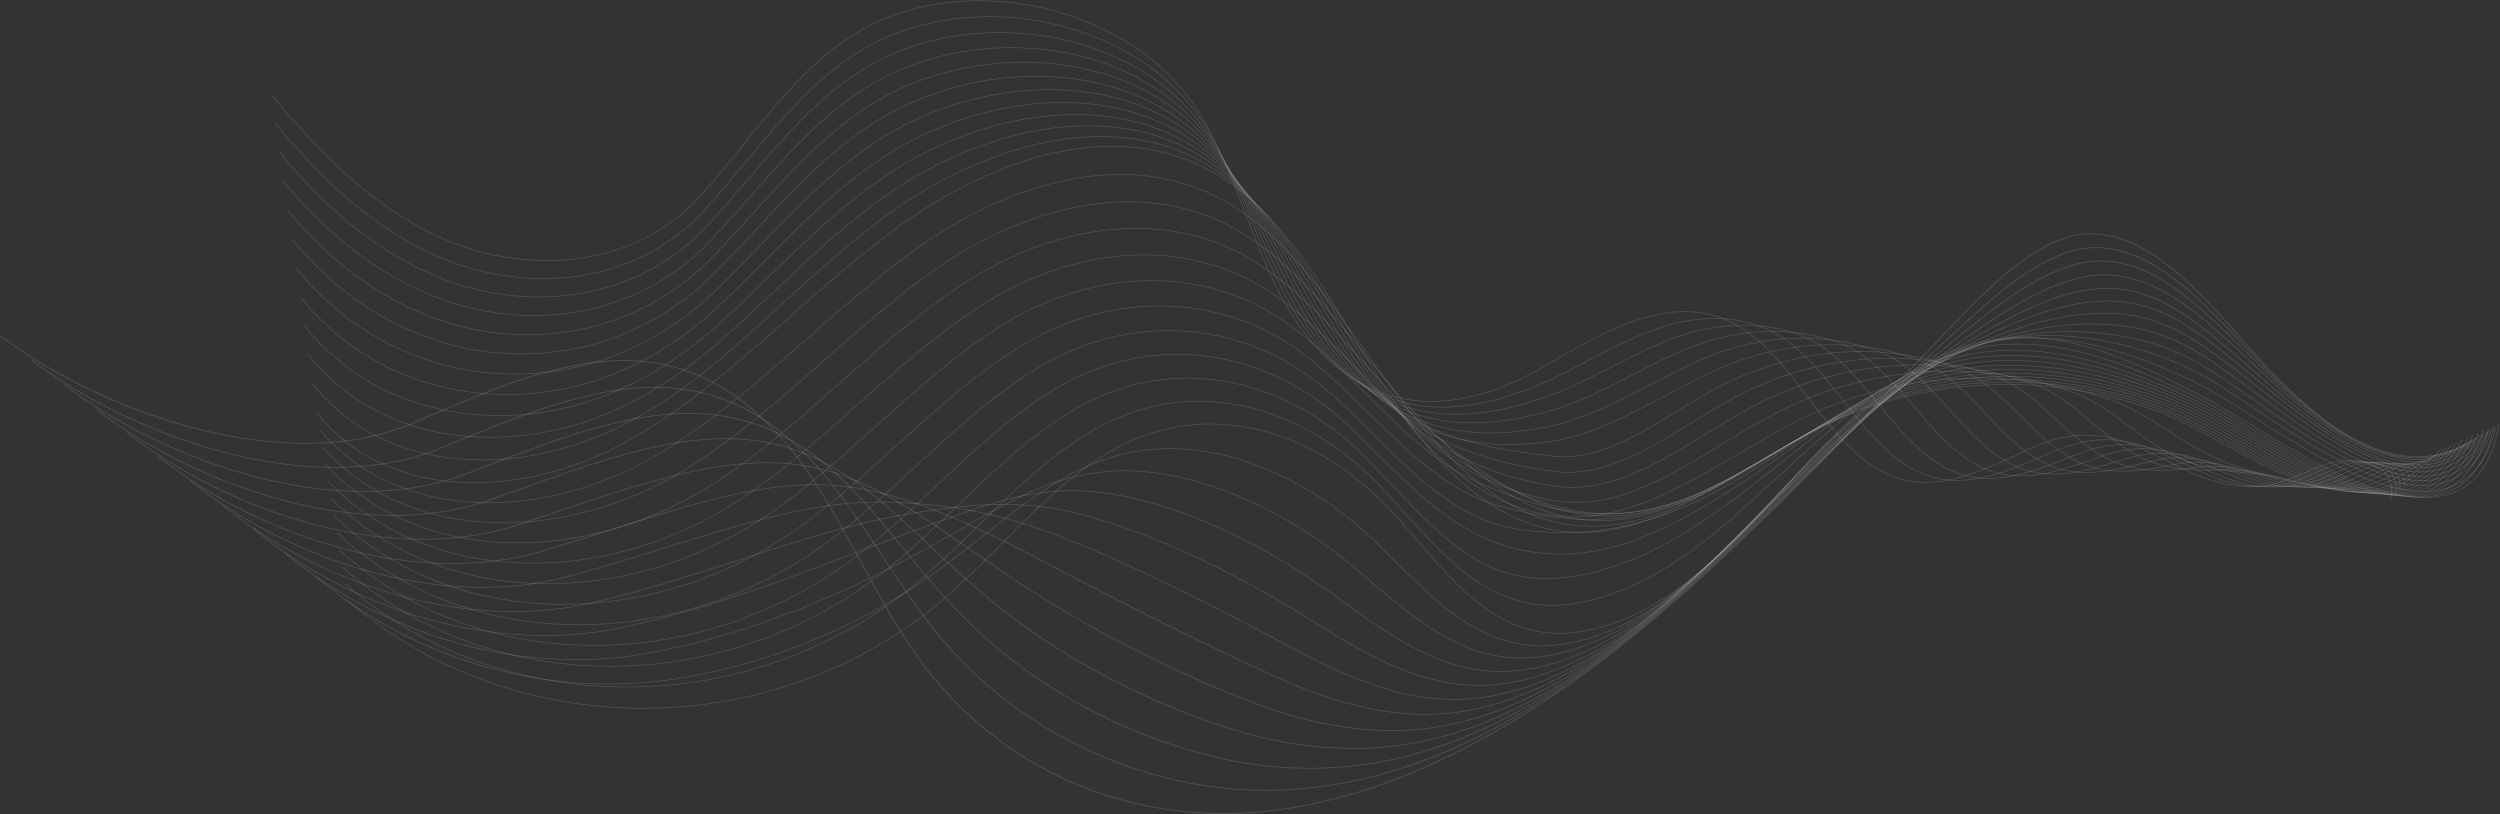 <svg width="3623" height="1180" fill="none" xmlns="http://www.w3.org/2000/svg"><rect width="100%" height="100%" fill="#333333" stroke="none"/><path d="M393.306 136.598c66.67 82.111 142.464 157.905 234.4 202.82 124.569 60.705 290.193 55.091 390.204-58.6C1133 149.932 1199.32 19.398 1384.24 2.555c130.54-11.93 285.28 44.915 356.87 166.326 42.46 71.934 65.97 155.799 101.41 232.295 84.56 183.871 228.08 227.733 396.16 129.481 80.36-47.02 171.24-101.058 255.81-69.828 110.88 41.055 152.99 211.241 268.43 235.453 63.17 13.334 125.98-22.809 186.33-49.126 143.87-62.46 203.87 73.688 334.41 56.494 32.63-4.21 62.46-23.861 94.39-32.984 32.98-9.474 97.9 0 86.67 51.582" stroke="#fff" stroke-opacity=".16" stroke-width="1.007" stroke-miterlimit="10" stroke-linecap="round" stroke-linejoin="round"/><path d="M399.271 178.707c66.319 81.759 143.868 153.342 236.154 193.345 66.32 28.773 143.167 39.3 215.101 25.966 63.513-11.93 123.867-42.108 170.884-94.041 86.32-95.795 146.68-191.59 247.39-242.47 33.33-16.844 71.58-28.774 116.14-34.389 129.14-16.14 281.43 33.336 357.22 148.781 45.27 69.128 71.58 151.589 108.08 228.085 18.59 39.3 39.65 72.986 63.16 100.356 83.16 97.55 193.34 109.13 327.74 48.425 42.46-19.3 87.37-45.968 132.29-65.619 58.25-25.615 120-35.089 177.9-14.035 104.92 38.949 147.03 195.801 256.16 220.013 59.65 13.334 118.95-18.598 176.15-41.757 135.45-55.091 193.69 69.478 316.86 52.284 30.88-4.211 58.95-22.808 89.13-31.932 31.23-9.123 91.23-1.754 82.11 43.862" stroke="#fff" stroke-opacity=".16" stroke-width="1.007" stroke-miterlimit="10" stroke-linecap="round" stroke-linejoin="round"/><path d="M405.23 220.465c65.619 81.408 144.922 148.43 237.559 184.221 66.32 25.616 142.114 32.985 212.995 17.896 62.46-13.334 121.411-44.213 168.436-94.742 85.61-92.638 147.72-186.678 247.03-238.962 32.98-17.545 70.53-30.178 114.04-36.845 127.73-20 277.91 21.405 357.21 130.886 48.08 66.319 77.2 147.377 115.1 223.873 18.95 38.95 40 72.636 62.81 100.357 81.76 98.602 187.73 115.095 322.13 67.372 50.88-18.246 103.51-49.827 156.15-73.688 67.72-30.529 141.06-40.354 208.78-15.44 98.6 36.143 141.06 180.362 243.87 204.574 56.15 12.983 111.94-14.036 165.63-34.037 126.67-47.371 183.87 65.267 298.96 48.073 29.13-4.211 55.45-21.405 83.87-30.528 29.47-9.124 84.92-3.509 77.55 36.142" stroke="#fff" stroke-opacity=".16" stroke-width="1.007" stroke-miterlimit="10" stroke-linecap="round" stroke-linejoin="round"/><path d="M411.2 262.572c65.267 81.057 146.325 143.517 239.313 174.747 66.32 22.107 141.061 26.668 210.539 9.474 61.407-15.088 119.306-46.318 166.328-95.795 85.27-89.83 149.13-182.116 246.68-235.102 32.63-17.896 69.48-31.23 111.59-39.3 126.67-24.213 274.05 9.474 357.56 113.34 50.88 63.512 83.16 142.815 121.76 219.311 19.3 38.248 40.01 72.285 62.81 100.708 79.66 100.006 183.52 123.166 316.87 85.97 59.65-16.492 119.65-54.038 180.01-82.11 77.19-35.792 161.76-45.266 239.66-17.194 92.29 33.686 135.1 164.922 231.59 189.134 52.29 12.984 104.92-9.474 155.1-26.317 117.9-39.652 173.7 60.705 281.42 43.862 27.02-4.21 51.93-20.352 78.6-29.124 27.37-9.124 78.25-5.264 72.99 28.423" stroke="#fff" stroke-opacity=".16" stroke-width="1.007" stroke-miterlimit="10" stroke-linecap="round" stroke-linejoin="round"/><path d="M417.164 304.679c64.916 80.355 147.378 138.956 240.717 165.624 66.319 18.948 140.359 20.352 208.433 1.053 60.355-16.844 117.2-48.775 164.216-96.848 84.92-87.023 150.19-177.204 246.34-231.594 32.28-18.597 68.42-32.633 109.48-41.756 125.27-28.774 270.54-2.457 357.56 95.444 53.69 60.355 88.78 138.605 128.78 215.101 19.65 37.897 40.35 71.934 62.81 101.059 77.9 101.409 180.01 132.99 311.25 104.918 68.78-14.737 136.15-57.898 203.87-90.181 86.32-40.704 182.82-50.178 270.54-18.597 86.33 31.23 129.14 149.483 219.32 173.695 48.77 12.983 97.9-4.913 144.92-18.949 109.13-31.932 163.87 56.495 263.52 39.652 25.27-4.211 48.78-19.3 73.34-28.072 25.62-9.124 71.58-7.018 68.78 20.703" stroke="#fff" stroke-opacity=".16" stroke-width="1.007" stroke-miterlimit="10" stroke-linecap="round" stroke-linejoin="round"/><path d="M423.134 346.437c64.565 80.004 148.781 134.043 242.471 156.149 66.32 15.44 139.306 13.685 205.977-7.018 59.302-18.597 114.744-50.88 161.768-97.549 84.21-84.216 151.23-172.292 245.63-227.734 31.93-18.948 67.37-33.686 107.37-44.564 124.22-32.984 267.03-14.386 357.92 77.549 56.84 57.547 94.74 134.394 135.44 210.89 20.01 37.195 40.71 71.583 62.81 101.41 76.5 102.462 176.51 143.868 305.99 123.867 77.9-11.931 152.29-62.109 227.73-98.252 95.8-45.967 203.87-55.442 301.42-20.352 80.01 28.774 123.17 134.043 206.68 158.606 45.27 12.984 90.53-.701 134.4-11.228 100.35-24.212 153.69 52.284 245.98 35.44 23.51-4.21 45.26-17.895 68.07-26.668 23.86-9.123 64.92-8.772 64.22 12.983" stroke="#fff" stroke-opacity=".16" stroke-width="1.007" stroke-miterlimit="10" stroke-linecap="round" stroke-linejoin="round"/><path d="M429.099 388.544c64.214 79.654 149.833 129.482 244.225 147.027 66.32 12.281 138.254 7.369 203.872-15.44 58.249-20.352 112.639-53.336 159.654-98.602 83.87-81.409 152.65-167.379 245.28-224.224 31.58-19.3 66.32-35.09 105.27-47.021 122.82-37.546 263.53-26.317 357.92 60.004 59.65 54.74 100.36 130.183 142.46 206.328 20.36 36.494 40.71 71.233 62.82 101.761 74.74 103.866 173.34 128.78 300.36 142.816 87.03 9.474 168.44-65.969 251.6-106.323 104.92-50.88 224.57-60.354 332.3-21.755 73.69 26.317 117.2 118.603 194.4 143.166 41.75 12.983 83.51 3.86 124.22-3.509 91.23-16.843 143.86 48.073 228.08 31.23 21.4-4.21 41.76-16.843 62.81-25.264 21.76-9.124 58.25-10.527 59.65 5.263" stroke="#fff" stroke-opacity=".16" stroke-width="1.007" stroke-miterlimit="10" stroke-linecap="round" stroke-linejoin="round"/><path d="M435.417 430.651c63.863 79.303 151.237 124.92 245.629 137.552 66.319 9.124 137.552 1.053 201.415-23.51 57.197-22.107 110.533-55.442 157.549-99.655 83.52-78.602 153.7-162.466 244.93-220.365 31.23-20.001 65.62-36.493 102.82-49.476 121.41-42.108 260.01-38.599 358.26 42.108 62.81 51.582 105.97 125.972 149.13 202.117 20.36 36.143 41.06 70.531 62.82 102.112 72.98 104.918 170.88 145.272 295.1 161.764 95.8 12.632 184.57-70.18 275.46-114.744 114.39-56.144 245.63-65.267 362.83-23.159 67.37 24.212 111.23 103.164 182.11 127.727 38.25 12.983 76.5 8.421 113.69 3.86 82.46-9.475 133.7 43.862 210.54 27.019 19.65-4.562 38.25-15.44 57.55-23.861 20-8.773 51.58-12.633 55.09-2.456" stroke="#fff" stroke-opacity=".16" stroke-width="1.007" stroke-miterlimit="10" stroke-linecap="round" stroke-linejoin="round"/><path d="M441.378 472.41c63.513 78.952 152.29 120.358 247.383 128.428 66.32 5.615 136.5-5.263 199.311-31.931 56.144-23.51 108.077-57.899 155.098-100.357 83.16-75.794 155.1-157.554 244.58-216.856 30.87-20.352 64.56-37.897 100.7-51.933 120.01-46.669 256.86-50.529 358.27 24.563 65.62 48.424 111.59 121.762 156.15 197.556 20.7 35.792 41.41 70.18 62.81 102.112 71.58 105.971 167.73 163.168 289.49 180.712 104.57 14.738 200.72-74.039 298.97-122.814 123.87-61.056 266.33-70.18 393.71-24.914 61.05 21.756 105.27 87.725 169.83 112.288 34.74 12.983 69.48 12.632 103.52 11.579 73.33-2.105 123.86 39.301 192.64 22.809 17.9-4.562 34.74-14.387 52.28-22.809 18.25-8.772 44.92-14.386 50.88-10.176" stroke="#fff" stroke-opacity=".16" stroke-width="1.007" stroke-miterlimit="10" stroke-linecap="round" stroke-linejoin="round"/><path d="M447.343 514.516c62.811 78.602 153.693 115.797 248.787 118.955 66.32 2.456 135.447-11.58 197.205-40.002 55.091-25.265 105.971-60.004 152.995-101.41 82.46-72.987 156.15-152.992 244.22-213.346 30.53-21.054 63.51-39.301 98.6-54.39 118.61-51.582 253.35-62.811 358.62 6.667 68.78 45.617 117.2 117.551 162.82 193.345 21.05 35.09 41.41 69.829 62.81 102.463 69.83 107.024 163.52 182.116 284.23 199.31 113.69 16.492 216.85-78.25 322.83-130.885 132.99-66.32 287.38-75.092 424.58-26.317 55.09 19.299 99.31 72.636 157.56 96.848 30.87 12.983 62.1 16.843 92.98 19.299 64.57 4.913 114.05 35.09 175.1 18.598 15.79-4.562 31.23-12.984 47.02-21.405 16.5-8.773 38.25-16.141 46.32-17.545" stroke="#fff" stroke-opacity=".16" stroke-width="1.007" stroke-miterlimit="10" stroke-linecap="round" stroke-linejoin="round"/><path d="M453.311 556.623c62.46 78.25 154.746 110.884 250.542 109.831 66.319-.702 134.745-18.247 194.748-48.424 54.039-27.019 103.869-62.46 150.889-102.462 82.11-70.18 157.2-148.08 243.87-209.487 29.83-21.405 62.46-40.704 96.5-56.845 117.2-56.144 250.19-75.093 358.62-11.229 71.58 42.459 122.81 113.34 169.83 189.134 21.41 34.388 41.76 69.478 62.81 102.813 68.08 108.428 158.26 207.732 278.97 218.259 123.51 10.878 232.99-82.11 346.69-139.306 142.46-71.233 308.08-79.654 455.46-28.072 48.78 17.194 93.34 57.196 145.27 81.408 27.37 12.983 55.1 21.054 82.82 26.669 55.44 11.579 103.86 30.879 157.2 14.386 14.03-4.561 27.72-11.93 41.76-20.001 14.38-8.772 31.58-17.896 41.75-25.265" stroke="#fff" stroke-opacity=".16" stroke-width="1.007" stroke-miterlimit="10" stroke-linecap="round" stroke-linejoin="round"/><path d="M459.271 598.378C564.19 729.614 759.641 720.841 903.86 642.24c144.22-78.601 258.26-210.539 391.95-309.141 133.7-98.603 309.15-163.519 453.01-88.427 108.43 56.846 172.65 178.256 239.32 287.737 66.67 109.48 153.69 221.417 273.35 237.207 131.93 17.545 249.13-85.97 370.55-147.377 151.58-76.496 328.79-84.567 486.34-29.476 130.89 45.617 284.58 205.978 418.62 58.601" stroke="#fff" stroke-opacity=".16" stroke-width="1.007" stroke-miterlimit="10" stroke-linecap="round" stroke-linejoin="round"/><path d="M463.487 623.294c117.551 138.254 328.441 128.429 483.188 39.301C1084.58 582.941 1195.46 455.916 1326 361.875c134.39-96.848 308.44-149.834 448.8-70.531 106.67 61.057 172.99 179.309 245.27 275.105 71.59 95.093 156.86 188.783 273 195.801 127.38 7.72 242.12-94.041 362.48-151.588 148.08-70.882 318.62-73.689 470.56-18.949 127.37 45.968 293.35 211.592 418.62 56.495" stroke="#fff" stroke-opacity=".16" stroke-width="1.007" stroke-miterlimit="10" stroke-linecap="round" stroke-linejoin="round"/><path d="M467.694 648.21c130.183 145.623 356.864 134.395 521.435 34.739 131.941-80.004 238.961-203.17 366.341-292.649 135.44-94.743 308.09-136.5 444.59-52.635 104.91 64.565 172.64 179.66 251.59 262.472 76.5 80.356 160.01 156.501 272.65 154.396 122.46-2.457 235.1-101.761 354.41-155.448 144.21-65.268 308.44-62.46 455.11-8.071 123.52 46.319 301.77 217.206 418.62 54.038" stroke="#fff" stroke-opacity=".16" stroke-width="1.007" stroke-miterlimit="10" stroke-linecap="round" stroke-linejoin="round"/><path d="M471.555 672.771c142.816 152.641 385.287 141.062 560.035 29.827 125.97-80.005 229.49-199.661 353.71-284.228 136.14-92.988 307.73-122.815 440.37-34.739 103.17 68.776 171.94 180.011 257.56 249.84 80.71 65.618 163.17 124.218 272.3 112.989 117.55-11.93 228.08-109.48 346.34-159.659 140.71-59.652 298.26-51.582 439.67 2.808 120.01 46.318 310.2 223.171 418.62 51.932" stroke="#fff" stroke-opacity=".16" stroke-width="1.007" stroke-miterlimit="10" stroke-linecap="round" stroke-linejoin="round"/><path d="M475.77 697.688c155.448 159.659 413.709 147.728 598.28 25.265 120.36-80.005 220.02-195.802 341.08-275.807 137.2-90.883 307.03-109.129 435.81-16.843 101.41 72.636 170.54 180.713 263.88 237.207 84.56 51.232 166.32 91.936 271.94 71.584 112.99-21.756 221.07-117.551 338.27-163.87 136.85-54.038 287.74-40.704 423.89 13.334 116.49 46.67 318.61 228.786 418.62 49.477" stroke="#fff" stroke-opacity=".16" stroke-width="1.007" stroke-miterlimit="10" stroke-linecap="round" stroke-linejoin="round"/><path d="M479.978 722.599c168.08 166.677 442.483 155.097 636.882 20.703 114.74-79.303 210.54-191.941 328.09-267.736 137.9-88.777 306.68-95.093 431.6 1.053 99.66 76.847 168.79 181.415 269.84 224.575 87.73 37.195 169.49 59.653 271.6 29.827 108.08-31.23 214.05-125.271 330.55-167.73 132.99-48.424 277.56-29.475 408.44 24.212 112.99 47.02 327.04 234.4 418.62 47.371" stroke="#fff" stroke-opacity=".16" stroke-width="1.007" stroke-miterlimit="10" stroke-linecap="round" stroke-linejoin="round"/><path d="M484.185 747.514c180.713 174.045 471.257 162.466 675.125 16.141 109.48-78.601 201.07-188.082 315.46-259.314 138.96-86.672 305.99-81.409 427.4 18.948 97.9 81.058 166.32 183.169 276.15 211.592 90.54 23.51 172.65 27.721 271.25-11.579 103.16-40.705 206.68-133.342 322.47-171.941 129.13-43.16 267.39-18.948 392.66 34.739 109.48 47.021 335.46 240.015 418.62 44.915" stroke="#fff" stroke-opacity=".16" stroke-width="1.007" stroke-miterlimit="10" stroke-linecap="round" stroke-linejoin="round"/><path d="M488.4 772.075c193.345 181.063 500.732 170.536 713.38 11.579 104.21-77.548 191.94-184.221 302.82-250.892 140.01-84.216 305.28-67.373 423.19 36.844 96.14 85.269 164.22 185.626 282.12 198.96 93.34 10.878 175.8-4.211 270.89-52.986 98.25-50.178 199.66-141.412 314.41-176.151 125.27-37.897 257.21-8.071 377.21 45.617 105.97 47.371 344.23 245.98 418.63 42.809" stroke="#fff" stroke-opacity=".16" stroke-width="1.007" stroke-miterlimit="10" stroke-linecap="round" stroke-linejoin="round"/><path d="M492.257 796.989c205.977 188.082 530.203 178.607 751.973 6.667 98.96-76.496 182.47-180.362 289.84-242.822 141.07-82.11 304.58-53.337 418.98 55.091 94.39 89.479 162.11 177.204 288.44 186.327 95.79 7.018 178.95-36.142 270.54-94.391 93.69-59.653 192.64-149.834 306.33-180.362 121.06-32.634 246.69 3.158 361.43 56.494 102.46 47.723 352.65 251.595 418.62 40.354" stroke="#fff" stroke-opacity=".16" stroke-width="1.007" stroke-miterlimit="10" stroke-linecap="round" stroke-linejoin="round"/><path d="M496.468 821.905C715.078 1017 1056.5 1009.28 1286.69 824.01c93.69-75.443 173.35-176.151 277.21-234.4 142.47-79.654 303.88-39.3 414.76 72.987 92.29 93.69 160.36 192.293 294.76 173.695 99.65-13.685 182.11-68.074 269.84-135.798 89.13-68.776 185.27-157.904 298.26-184.222 117.2-27.37 236.51 14.387 345.99 67.022 98.95 48.073 361.07 257.209 418.62 38.248" stroke="#fff" stroke-opacity=".16" stroke-width="1.007" stroke-miterlimit="10" stroke-linecap="round" stroke-linejoin="round"/><path d="M500.679 846.467c231.242 202.113 590.561 196.503 828.821-2.456 88.78-74.39 163.87-171.94 264.58-225.978 143.52-77.198 302.82-25.265 410.55 90.882 90.18 98.252 158.96 196.152 300.72 161.063 103.16-25.616 185.63-99.656 269.49-177.204 84.57-77.9 178.26-166.326 290.19-188.433 113.34-22.457 225.98 25.265 330.55 77.9 95.09 48.424 369.5 262.823 418.62 36.142" stroke="#fff" stroke-opacity=".16" stroke-width="1.007" stroke-miterlimit="10" stroke-linecap="round" stroke-linejoin="round"/><path d="M504.89 871.378c243.875 209.482 621.44 206.332 867.07-7.018 84.22-72.987 154.75-168.08 251.59-217.908 144.58-74.391 302.48-11.58 406.35 108.779 88.42 102.111 158.25 200.012 307.03 148.43 107.38-37.547 189.14-131.587 269.14-218.61 80.01-87.023 170.89-174.748 282.12-192.643 109.48-17.545 215.81 36.142 314.76 88.426 91.58 48.424 377.92 268.788 418.62 33.686" stroke="#fff" stroke-opacity=".16" stroke-width="1.007" stroke-miterlimit="10" stroke-linecap="round" stroke-linejoin="round"/><path d="M458.922 836.643c141.061 119.305 331.599 173.697 509.505 148.781 135.443-18.949 267.033-72.637 375.113-147.729 25.96-18.247 50.53-37.546 75.09-56.494 56.14-43.863 109.13-88.076 174.75-112.639 19.65-7.369 39.3-12.632 59.65-15.439 123.87-17.545 254.05 45.266 348.79 140.359 24.57 24.563 48.08 48.424 71.94 69.478 67.02 59.302 136.5 96.146 245.63 56.494 74.74-27.37 137.9-80.355 197.2-139.306 26.67-26.668 52.29-54.389 77.9-81.76 82.11-87.373 173.34-176.501 283.18-201.415 30.17-7.018 60.35-8.422 90.18-6.667 49.12 3.158 97.55 16.141 145.62 34.037 26.67 10.176 53.34 22.457 78.95 35.441 39.3 20.001 106.32 68.776 174.75 105.269 104.57 55.442 217.91 85.97 250.19-47.722" stroke="#fff" stroke-opacity=".16" stroke-width="1.021" stroke-miterlimit="10" stroke-linecap="round" stroke-linejoin="round"/><path d="M413.307 801.551c142.114 118.954 340.021 177.203 518.277 146.324 138.256-23.861 272.296-78.25 383.186-137.552 26.31-14.036 51.58-28.774 76.14-42.81 56.5-31.931 107.73-63.512 171.59-77.899 18.95-4.211 38.25-6.667 57.9-7.369 121.41-2.456 252.29 62.109 352.65 148.781 25.97 22.458 51.23 43.862 76.5 62.46 70.88 51.933 143.51 82.11 250.89 40.704 75.44-28.773 140.36-82.11 201.06-141.412 27.37-26.668 53.69-54.74 80.01-82.11 83.86-88.076 175.45-178.257 283.88-210.539 29.82-8.773 59.3-12.983 88.77-13.685 48.78-1.755 96.85 5.614 145.28 19.65 27.72 7.72 54.74 18.949 81.05 31.932 42.11 20.703 108.43 71.583 175.1 110.182 103.17 59.653 216.16 97.199 256.51-28.774" stroke="#fff" stroke-opacity=".16" stroke-width="1.035" stroke-miterlimit="10" stroke-linecap="round" stroke-linejoin="round"/><path d="M367.339 766.462c143.517 118.603 348.442 180.362 527.4 144.219 141.061-28.774 277.211-83.865 391.251-127.025 26.67-10.176 52.64-20.001 77.55-28.774 56.49-20.001 106.32-38.95 168.08-43.16 18.25-1.053 36.84-1.053 55.79 1.052 118.96 12.633 250.9 78.602 356.52 157.203 27.37 20.703 54.74 39.3 81.4 55.442 74.4 44.564 150.19 67.723 256.51 25.264 76.15-30.177 142.47-83.864 204.58-143.166 28.07-26.668 55.44-54.74 82.46-82.461 85.62-88.427 177.55-179.66 284.93-219.663 29.12-10.878 58.6-17.194 87.37-21.054 48.42-6.316 96.15-4.912 145.27 4.913 28.42 5.614 56.15 15.439 83.16 28.423 44.92 21.405 110.89 74.741 175.45 115.094 101.41 63.513 214.05 108.428 262.48-9.825" stroke="#fff" stroke-opacity=".16" stroke-width="1.049" stroke-miterlimit="10" stroke-linecap="round" stroke-linejoin="round"/><path d="M321.721 731.721c144.921 117.902 357.214 183.871 536.524 141.763 143.865-33.686 281.775-89.83 399.325-116.849 27.02-6.316 53.33-11.229 78.95-15.089 56.14-8.07 104.92-14.387 164.92-8.07 17.55 1.754 35.79 4.561 54.04 9.123 116.5 28.072 249.49 95.093 360.37 165.975 29.13 18.598 57.9 34.739 86.32 48.424 77.9 37.546 156.86 53.692 262.13 9.825 76.84-31.932 144.57-85.619 208.43-145.272 28.77-27.019 56.84-55.091 84.57-83.163 87.37-88.777 180.01-181.414 285.98-228.435 28.77-12.983 57.55-21.405 85.97-28.072 47.72-11.229 95.44-15.439 144.92-9.825 29.12 3.158 57.55 12.282 85.27 24.914 47.72 22.107 112.99 77.548 175.8 120.358 99.65 67.724 212.29 119.657 268.79 8.773" stroke="#fff" stroke-opacity=".16" stroke-width="1.063" stroke-miterlimit="10" stroke-linecap="round" stroke-linejoin="round"/><path d="M275.756 696.633C421.73 814.184 641.393 883.661 821.053 835.939c146.675-38.599 285.987-95.795 407.747-106.322 27.37-2.456 53.68-2.807 80.35-1.053 55.44 3.158 103.52 10.176 161.77 26.669 16.84 4.912 34.39 10.176 52.28 17.194 114.04 43.16 247.74 111.585 363.88 174.396 30.53 16.493 61.06 30.178 91.24 41.406 81.4 30.181 163.52 39.301 267.73-5.614 77.55-33.336 146.68-87.374 212.3-147.378 29.47-27.019 58.24-55.091 86.67-83.513 89.48-89.129 182.11-182.819 286.68-237.559 28.07-14.737 56.5-25.966 84.57-35.44 47.37-16.142 94.74-25.967 144.57-24.563 30.18.701 59.3 8.772 87.37 21.404 50.53 22.809 115.45 80.707 176.15 125.271 97.9 71.583 210.54 130.885 274.76 27.721" stroke="#fff" stroke-opacity=".16" stroke-width="1.077" stroke-miterlimit="10" stroke-linecap="round" stroke-linejoin="round"/><path d="M229.784 661.892c147.378 117.201 374.058 190.187 554.42 137.202 149.483-43.863 290.546-102.463 415.816-96.147 27.72 1.404 54.39 5.615 81.41 12.633 55.09 14.387 102.11 34.388 158.25 61.407 16.49 7.72 33.34 16.141 50.53 25.265 111.59 58.951 246.33 128.078 367.74 182.818 32.29 14.387 64.22 25.62 96.15 34.39 84.92 23.16 170.19 24.91 273-21.407 77.9-35.09 148.78-89.128 215.8-149.132 30.18-27.019 59.65-55.442 88.78-83.864 91.23-89.48 184.57-184.573 287.74-246.682 27.72-16.843 55.44-30.528 83.16-42.81 46.67-21.054 94.04-36.844 144.22-39.3 30.88-1.404 60.7 5.263 89.48 17.895 53.68 23.511 117.55 83.865 176.5 130.184 96.15 75.794 208.43 142.114 281.07 46.318" stroke="#fff" stroke-opacity=".16" stroke-width="1.091" stroke-miterlimit="10" stroke-linecap="round" stroke-linejoin="round"/><path d="M184.166 626.804c148.781 116.498 382.479 192.994 563.543 134.745 151.939-49.126 295.101-109.129 423.881-85.619 28.08 5.263 55.1 13.685 82.82 26.668 54.74 25.265 100.7 58.6 155.09 96.146 15.79 10.878 31.94 21.756 48.78 33.336 109.13 74.39 244.93 144.57 371.6 191.24 33.69 12.28 67.37 21.4 100.71 27.37 88.42 16.14 176.85 10.53 278.61-36.84 78.6-36.849 151.24-90.887 219.66-151.242 30.88-27.019 61.06-55.442 90.89-84.216 92.99-89.83 186.67-185.976 288.44-255.454 27.37-18.598 54.38-34.739 81.4-49.828 46.32-25.615 93.34-47.722 143.87-54.038 31.58-4.211 62.11 1.755 91.59 14.387 56.49 24.212 119.65 86.672 176.85 135.447 94.39 80.005 206.68 153.342 287.03 65.267" stroke="#fff" stroke-opacity=".16" stroke-width="1.105" stroke-miterlimit="10" stroke-linecap="round" stroke-linejoin="round"/><path d="M138.202 592.064c150.184 116.148 391.252 196.153 572.315 132.289 154.747-54.389 299.663-116.147 432.303-75.443 28.43 8.772 56.15 22.107 84.22 40.353 54.74 35.792 99.3 82.812 151.94 131.236 15.09 13.685 30.88 27.371 47.02 41.407 106.32 90.18 243.52 161.064 375.46 199.664 35.09 10.17 70.53 16.84 105.62 20.35 91.94 9.12 183.52-3.86 284.23-52.28 79.3-38.253 153.34-92.642 223.52-152.997 31.58-27.37 62.46-55.793 93.34-84.917 94.74-90.181 189.13-187.38 289.49-264.578 26.67-20.703 53.69-39.3 80.01-57.196 45.96-30.528 92.28-58.6 143.51-68.776 32.29-6.667 63.52-1.404 93.69 10.877 59.31 24.914 122.12 89.831 177.21 140.36 92.64 84.566 204.57 164.22 293 83.865" stroke="#fff" stroke-opacity=".16" stroke-width="1.118" stroke-miterlimit="10" stroke-linecap="round" stroke-linejoin="round"/><path d="M92.583 556.975c151.237 115.797 399.673 198.96 581.439 130.184 157.553-59.653 304.58-123.166 440.378-64.917 28.77 12.282 57.2 30.178 85.62 54.039 55.09 46.669 97.9 107.375 148.43 165.975a995.395 995.395 0 0045.26 49.477c103.52 105.62 242.12 177.557 379.33 208.087 36.84 8.07 73.68 12.63 110.53 13.33 95.44 2.46 190.19-18.25 289.84-68.07 80.01-40.01 155.45-94.396 227.03-155.102 32.29-27.37 64.22-55.793 95.45-85.268 96.49-90.532 191.59-188.784 290.19-273.701 26.32-22.458 52.64-43.512 78.6-64.215 45.27-35.44 91.59-69.478 143.17-83.513 33.33-9.124 64.91-4.913 95.79 7.368 62.11 25.265 124.22 92.989 177.56 145.272 90.53 88.778 202.82 175.45 299.31 102.814" stroke="#fff" stroke-opacity=".16" stroke-width="1.132" stroke-miterlimit="10" stroke-linecap="round" stroke-linejoin="round"/><path d="M46.619 522.236C199.26 637.681 454.363 723.651 637.18 649.963c160.01-65.267 309.493-130.535 448.449-54.39 29.47 16.142 58.25 38.248 87.02 68.075 55.44 57.547 96.85 131.587 145.27 200.714 14.04 19.65 28.43 38.949 43.52 57.547 100.7 121.411 240.71 193.701 382.83 216.501 38.24 5.97 76.84 8.07 115.44 6.32 98.96-4.21 196.86-32.63 295.46-83.51 80.35-41.76 157.55-96.15 230.89-157.207 32.98-27.37 65.62-56.143 97.55-85.619 98.6-90.883 194.05-190.187 291.25-282.473 25.61-24.212 51.58-48.073 77.19-71.584 44.57-40.704 90.89-80.355 142.82-98.251 34.04-11.58 66.67-8.422 97.9 3.86 64.92 25.966 126.32 96.146 177.9 150.535 88.78 92.988 201.07 186.678 305.29 121.411" stroke="#fff" stroke-opacity=".16" stroke-width="1.146" stroke-miterlimit="10" stroke-linecap="round" stroke-linejoin="round"/><path d="M1 487.148c154.044 114.744 416.166 204.574 599.335 125.271 197.205-85.268 378.619-165.624 544.945 37.546 71.58 87.725 116.85 207.381 183.87 301.071 124.57 174.044 318.97 244.924 507.05 224.574 188.08-20.35 370.9-123.87 535.47-257.909 164.92-134.044 314.76-298.615 467.75-456.168 44.21-45.266 89.83-91.234 142.81-112.99 108.78-44.564 204.93 73.689 277.92 156.15 86.67 97.55 198.96 197.907 311.59 140.36" stroke="#fff" stroke-opacity=".16" stroke-width="1.16" stroke-miterlimit="10" stroke-linecap="round" stroke-linejoin="round"/></svg>